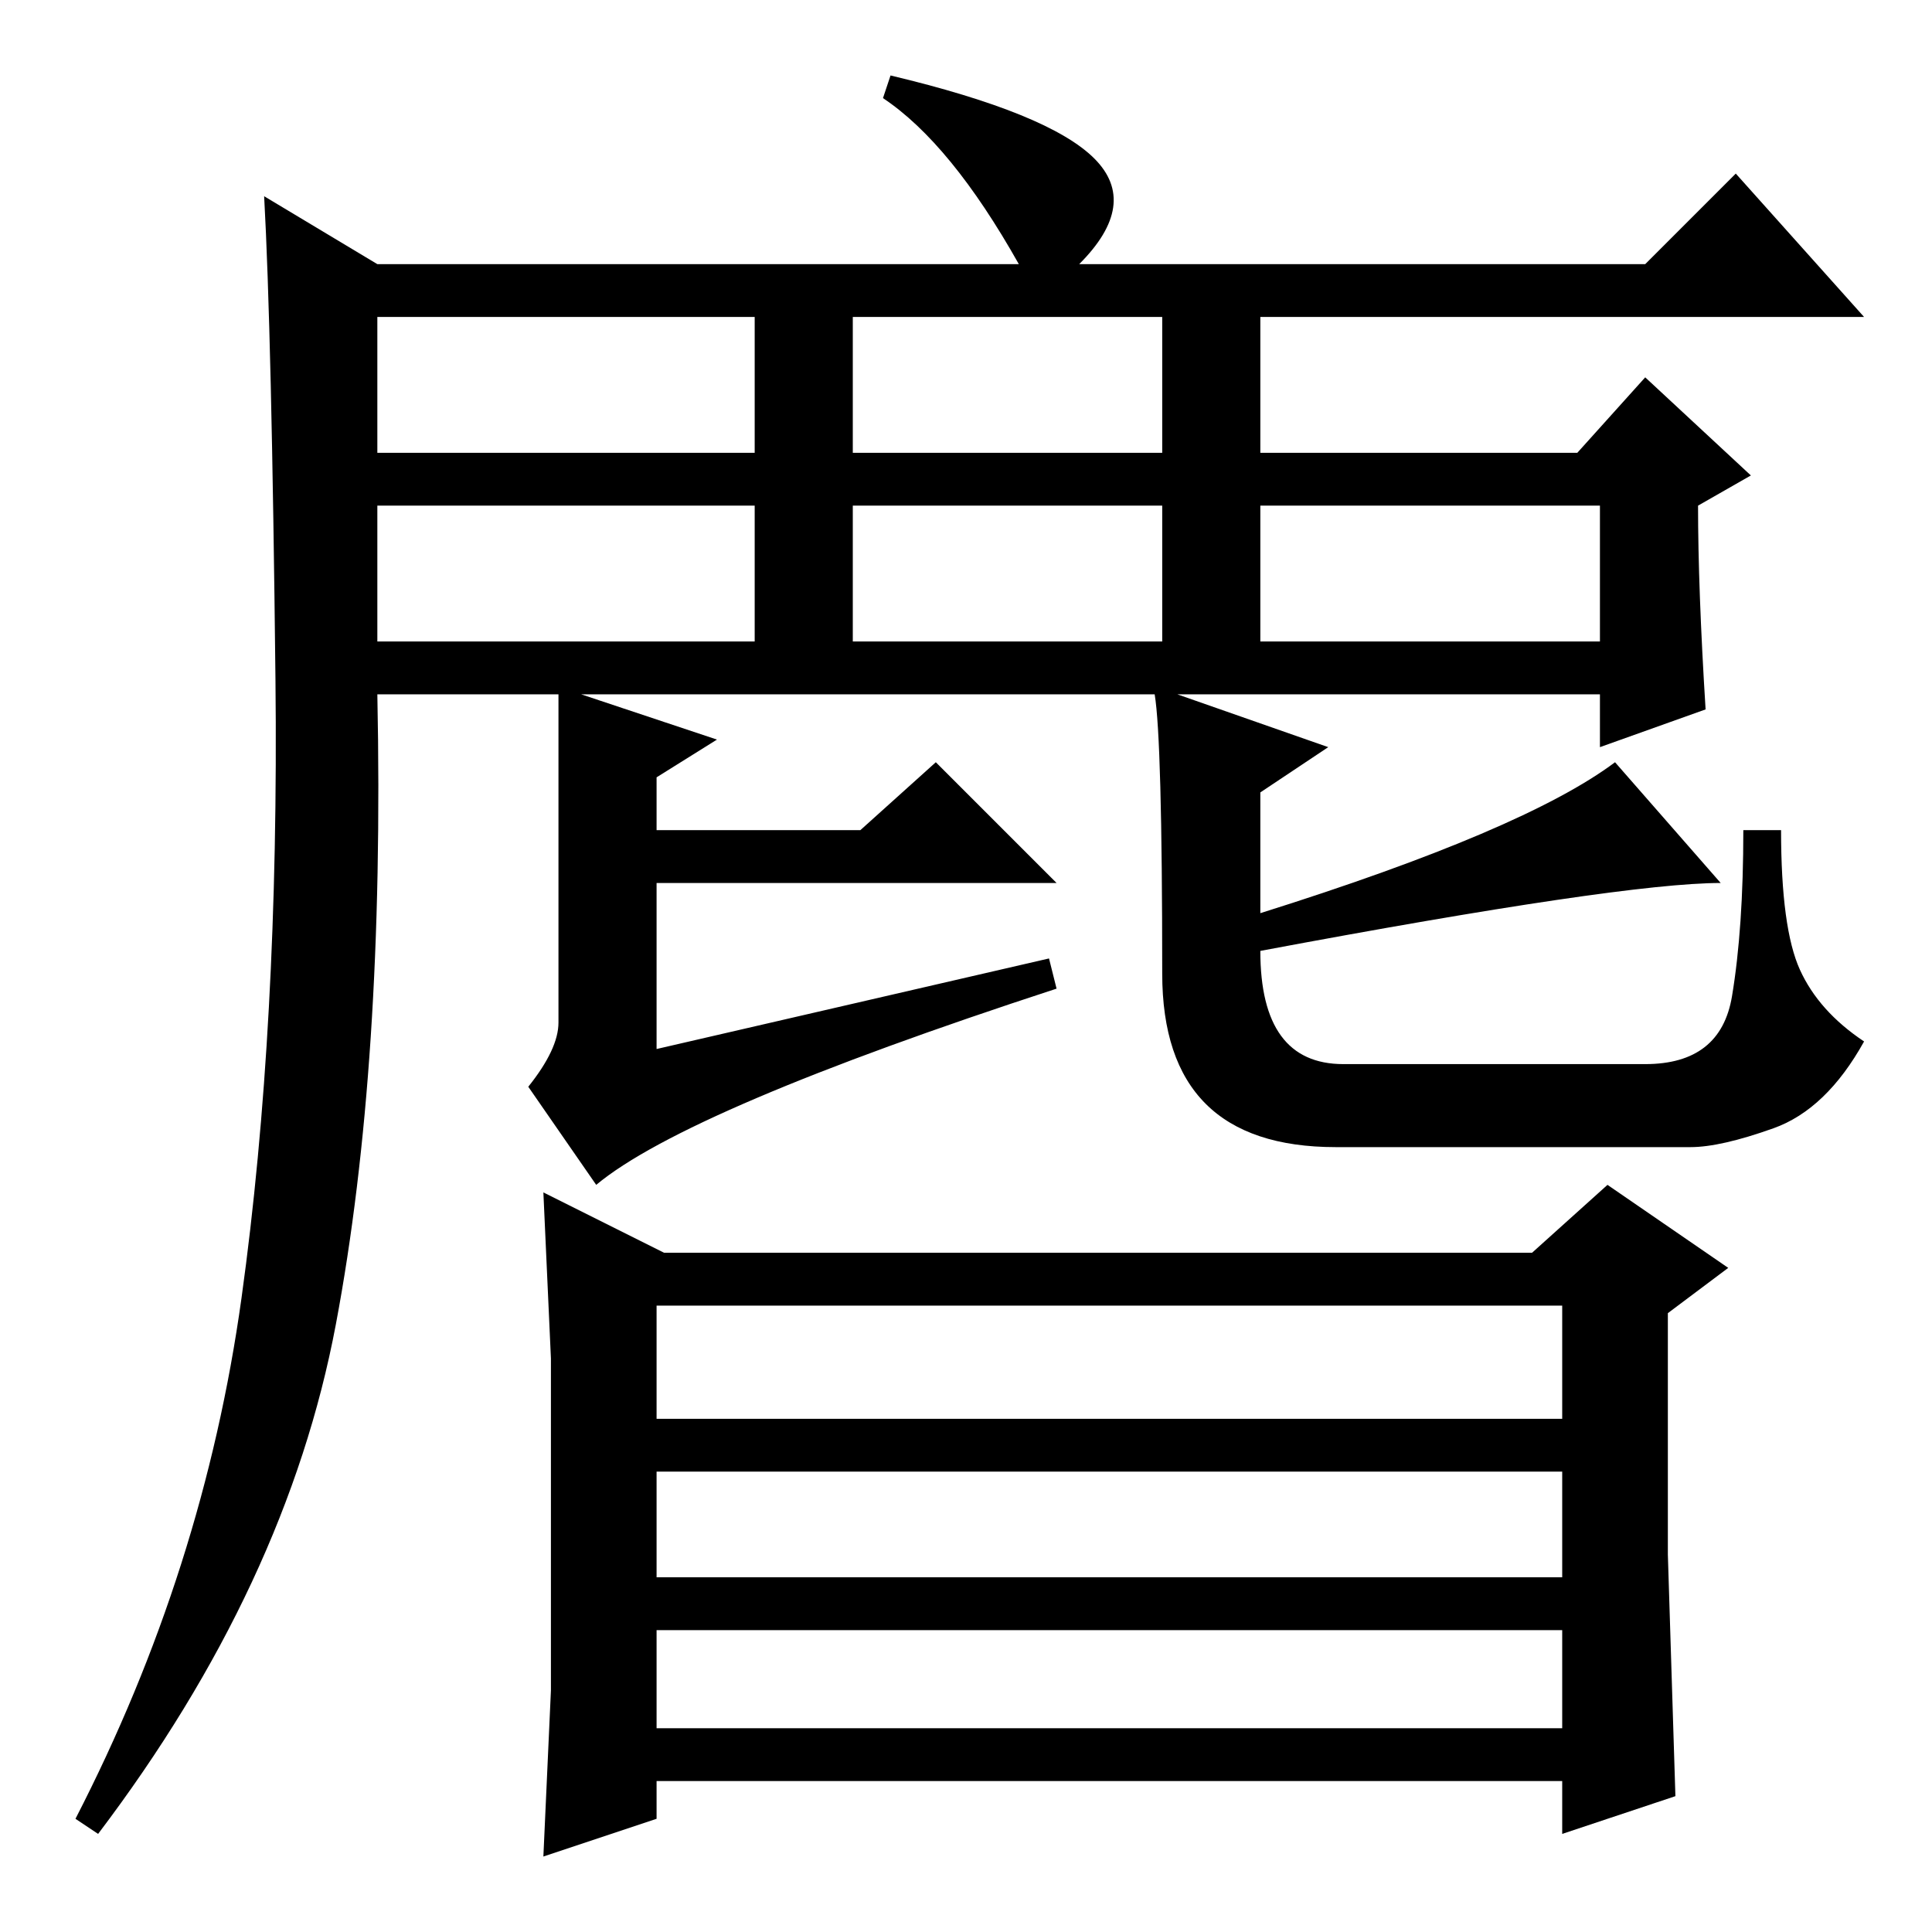 <?xml version="1.0" standalone="no"?>
<!DOCTYPE svg PUBLIC "-//W3C//DTD SVG 1.1//EN" "http://www.w3.org/Graphics/SVG/1.1/DTD/svg11.dtd" >
<svg xmlns="http://www.w3.org/2000/svg" xmlns:xlink="http://www.w3.org/1999/xlink" version="1.1" viewBox="0 -36 256 256">
  <g transform="matrix(1 0 0 -1 0 220)">
   <path fill="currentColor"
d="M50 171h50v18h-50v-18zM32 84q5 36 4.5 82t-1.5 64l15 -9h85q-9 16 -18 22l1 3q21 -5 27 -11t-2 -14h75l12 12l17 -19h-80v-18h42l9 10l14 -13l-7 -4q0 -11 1 -27l-14 -5v7h-56l20 -7l-9 -6v-16q35 11 47 20l14 -16q-13 0 -61 -9q0 -15 11 -15h40q10 0 11.5 9t1.5 22h5
q0 -13 2.5 -18.5t8.5 -9.5q-5 -9 -12 -11.5t-11 -2.5h-47q-23 0 -23 23q0 31 -1 37h-76l18 -6l-8 -5v-7h27l10 9l16 -16h-53v-22l52 12l1 -4q-49 -16 -61 -26l-9 13q4 5 4 8.5v43.5h-24q1 -49 -5.5 -83.5t-31.5 -67.5l-3 2q17 33 22 69zM50 196h50v18h-50v-18zM113 196h41
v18h-41v-18zM167 171h45v18h-45v-18zM113 171h41v18h-41v-18zM203 90l10 9l16 -11l-8 -6v-32l1 -32l-15 -5v7h-120v-5l-15 -5l1 22v22v22l-1 22l16 -8h115zM87 83v-15h120v15h-120zM87 61v-14h120v14h-120zM87 27h120v13h-120v-13z" />
  </g>

</svg>
